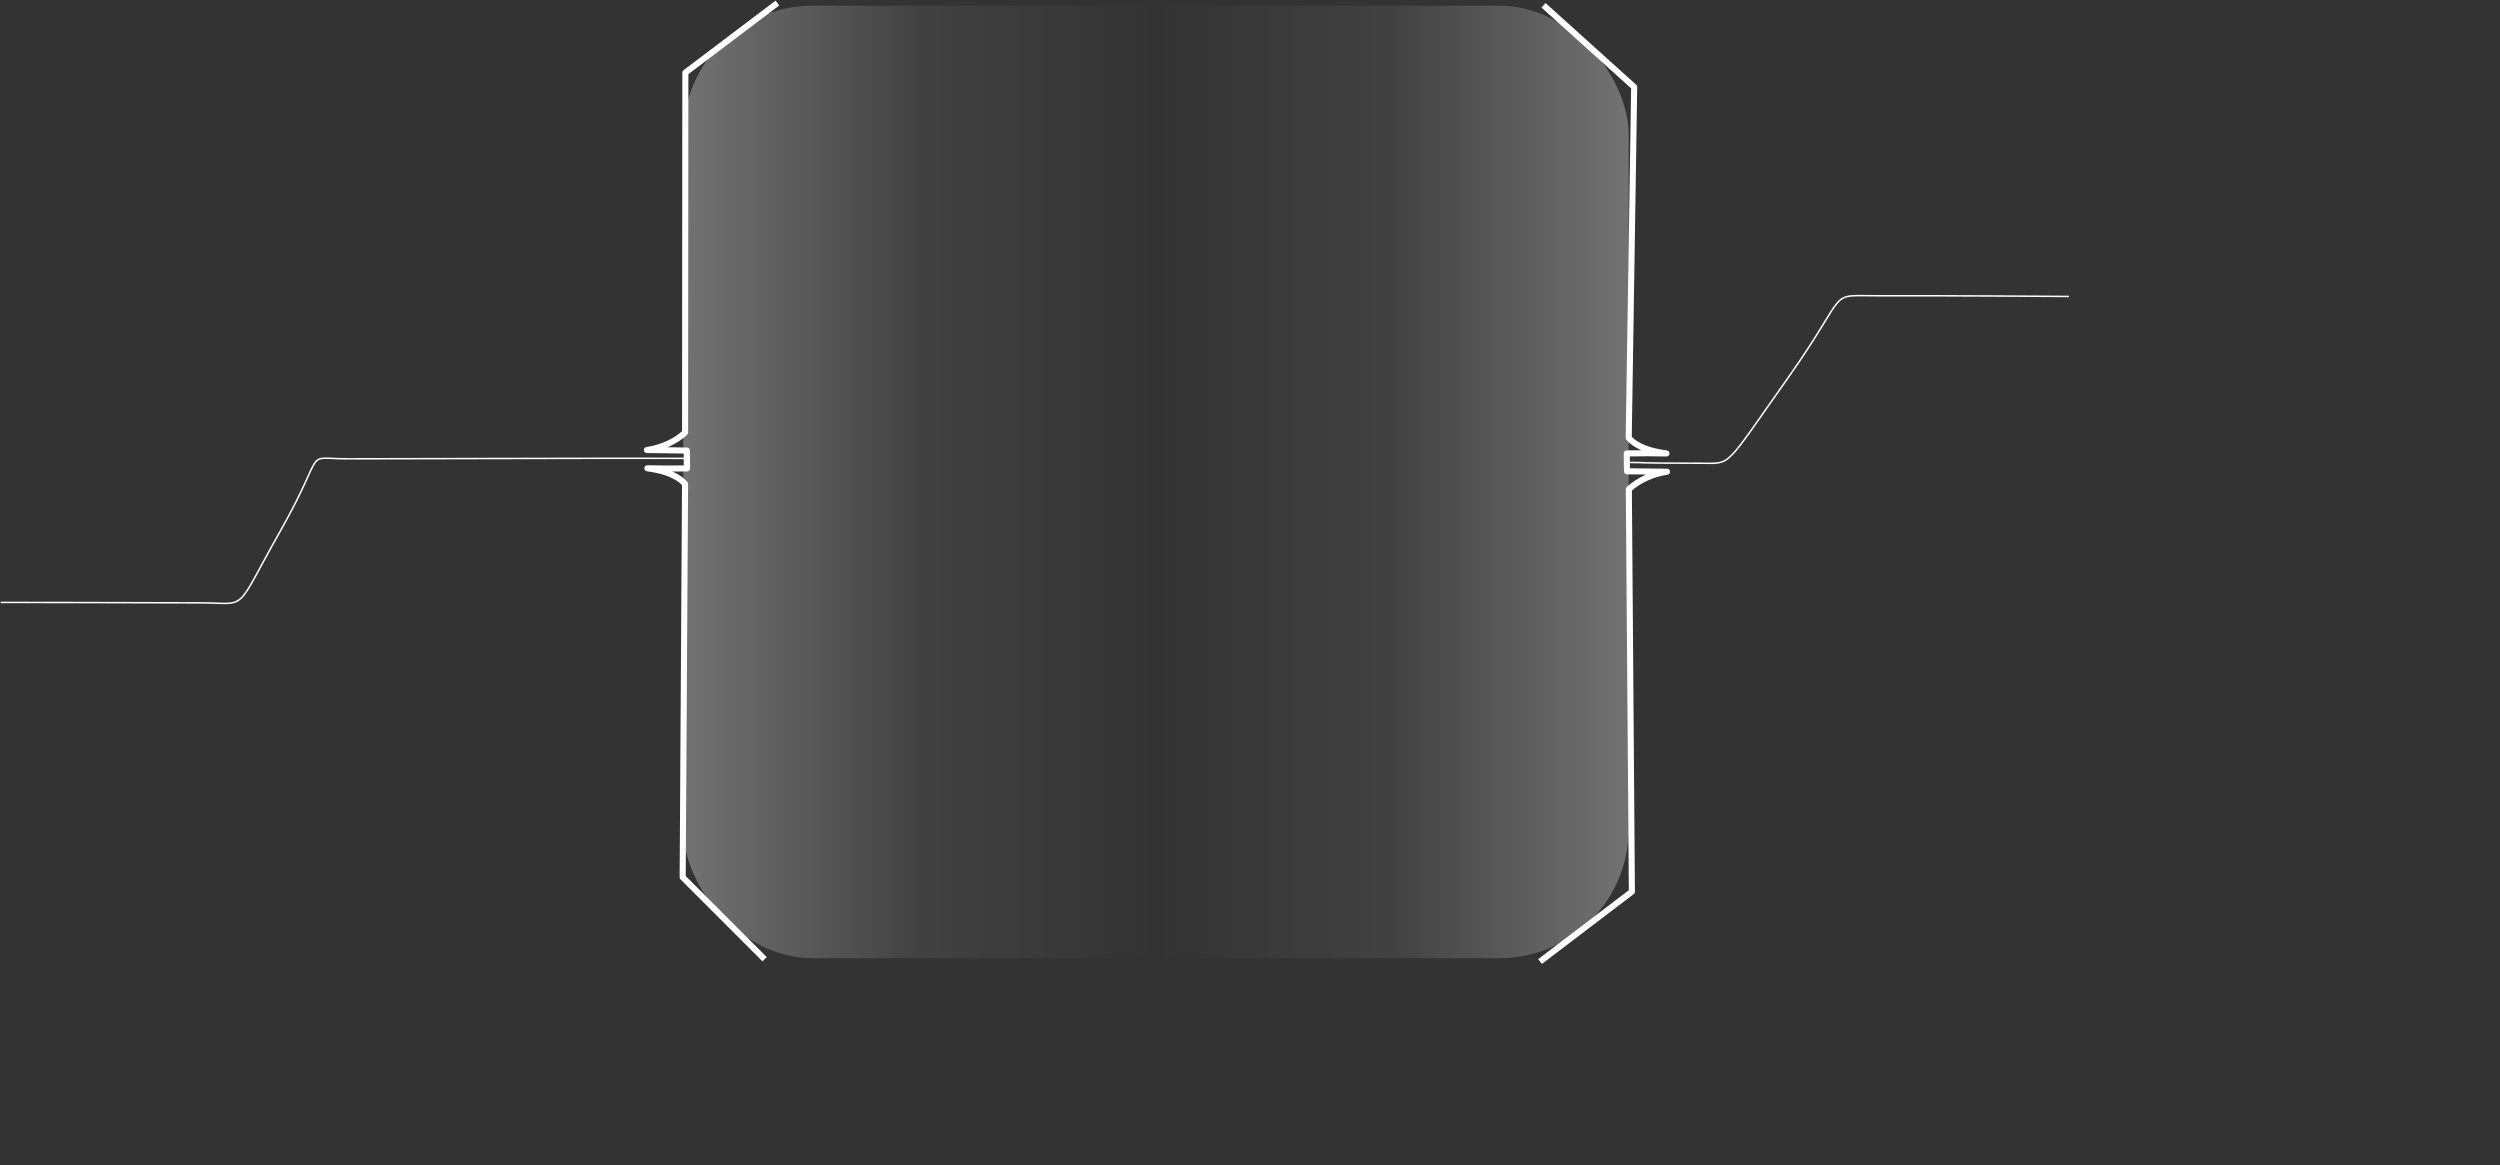 <?xml version="1.0" encoding="UTF-8" standalone="no"?>

<!-- Created with Inkscape (http://www.inkscape.org/) -->

<svg xmlns:rdf="http://www.w3.org/1999/02/22-rdf-syntax-ns#" xmlns="http://www.w3.org/2000/svg" version="1.1" xmlns:cc="http://creativecommons.org/ns#" xmlns:xlink="http://www.w3.org/1999/xlink" viewBox="0 0 1647.854 768" width="100%" 
   height="100%" xmlns:dc="http://purl.org/dc/elements/1.1/">

<rect x="0" y="0" width="1647.854" height="768" fill="#333333" stroke="none"/>

<defs>

<filter id="filter3850" color-interpolation-filters="sRGB">

<feGaussianBlur stdDeviation="0.085"/>

</filter>

<linearGradient id="linearGradient3862" y2="338.58" gradientUnits="userSpaceOnUse" x2="1006.5" gradientTransform="matrix(0.929,0,0,0.929,138.651,36.817)" y1="338.58" x1="335.59">

<stop stop-color="#ffffff" stop-opacity="0.312" offset="0"/>

<stop stop-color="#ffffff" stop-opacity="0.071" offset="0.25"/>

<stop stop-color="#ffffff" stop-opacity="0" offset="0.5"/>

<stop stop-color="#ffffff" stop-opacity="0.071" offset="0.75"/>

<stop stop-color="#ffffff" stop-opacity="0.312" offset="1"/>

</linearGradient>

</defs>


<g id="connectors" stroke-linejoin="miter" transform="translate(-0.8,-351.931)" stroke="#ffffff" stroke-linecap="butt" stroke-width="1px" fill="none">

<path d="m1.3,464.65s65.285,0.047,132.24,0.28c31.517,0.11,21.061,7.442,52.286-47.8s13.742-47.141,44.147-47.141c57.988,0,168.85-0.509,223.67-0.299" transform="translate(0,284.362)"/>

<path d="m1364.5,262.97s-86.933-0.627-124.01-0.433c-37.082,0.194-18.535-6.192-61.027,53.929-42.493,60.121-36.994,56.503-56.877,56.453-53.644-0.133-29.392-0.421-49.605-0.55" transform="translate(0,284.362)"/>

</g>

<g id="content" transform="translate(0,-33.665)">

<rect ry="85.21" height="627.83" width="623.17" y="37.416" x="450.36" fill="url(#linearGradient3862)"/>

<path stroke-linejoin="round" d="M512.42,35.665,451.75,81.537,451.57,318.79c-6.132,5.771-15.646,10.153-25.184,11.496l26.341,0.35s0.176,5.544,0.145,11.784c-7.824,0.134-19.531,0.111-26.164-0.087,9.426,1.272,19.438,4.035,24.844,10.333l-1.574,259.26,54.012,54.012" stroke="#ffffff" stroke-linecap="butt" stroke-miterlimit="4" stroke-dasharray="none" stroke-width="4" fill="none"/>

<path stroke-linejoin="round" d="m1015.1,667.46,60.538-46.047-2.006-265.25c6.115-5.789,15.616-10.198,25.151-11.568l-26.342-0.274s-0.192-5.543-0.179-11.784c7.823-0.156,19.531-0.168,26.164,0.012-9.429-1.245-19.449-3.979-24.873-10.261l3.602-231.27-59.765-53.856" stroke="#ffffff" stroke-linecap="butt" stroke-miterlimit="4" stroke-dasharray="none" stroke-width="4" fill="none"/>

</g>

</svg>

